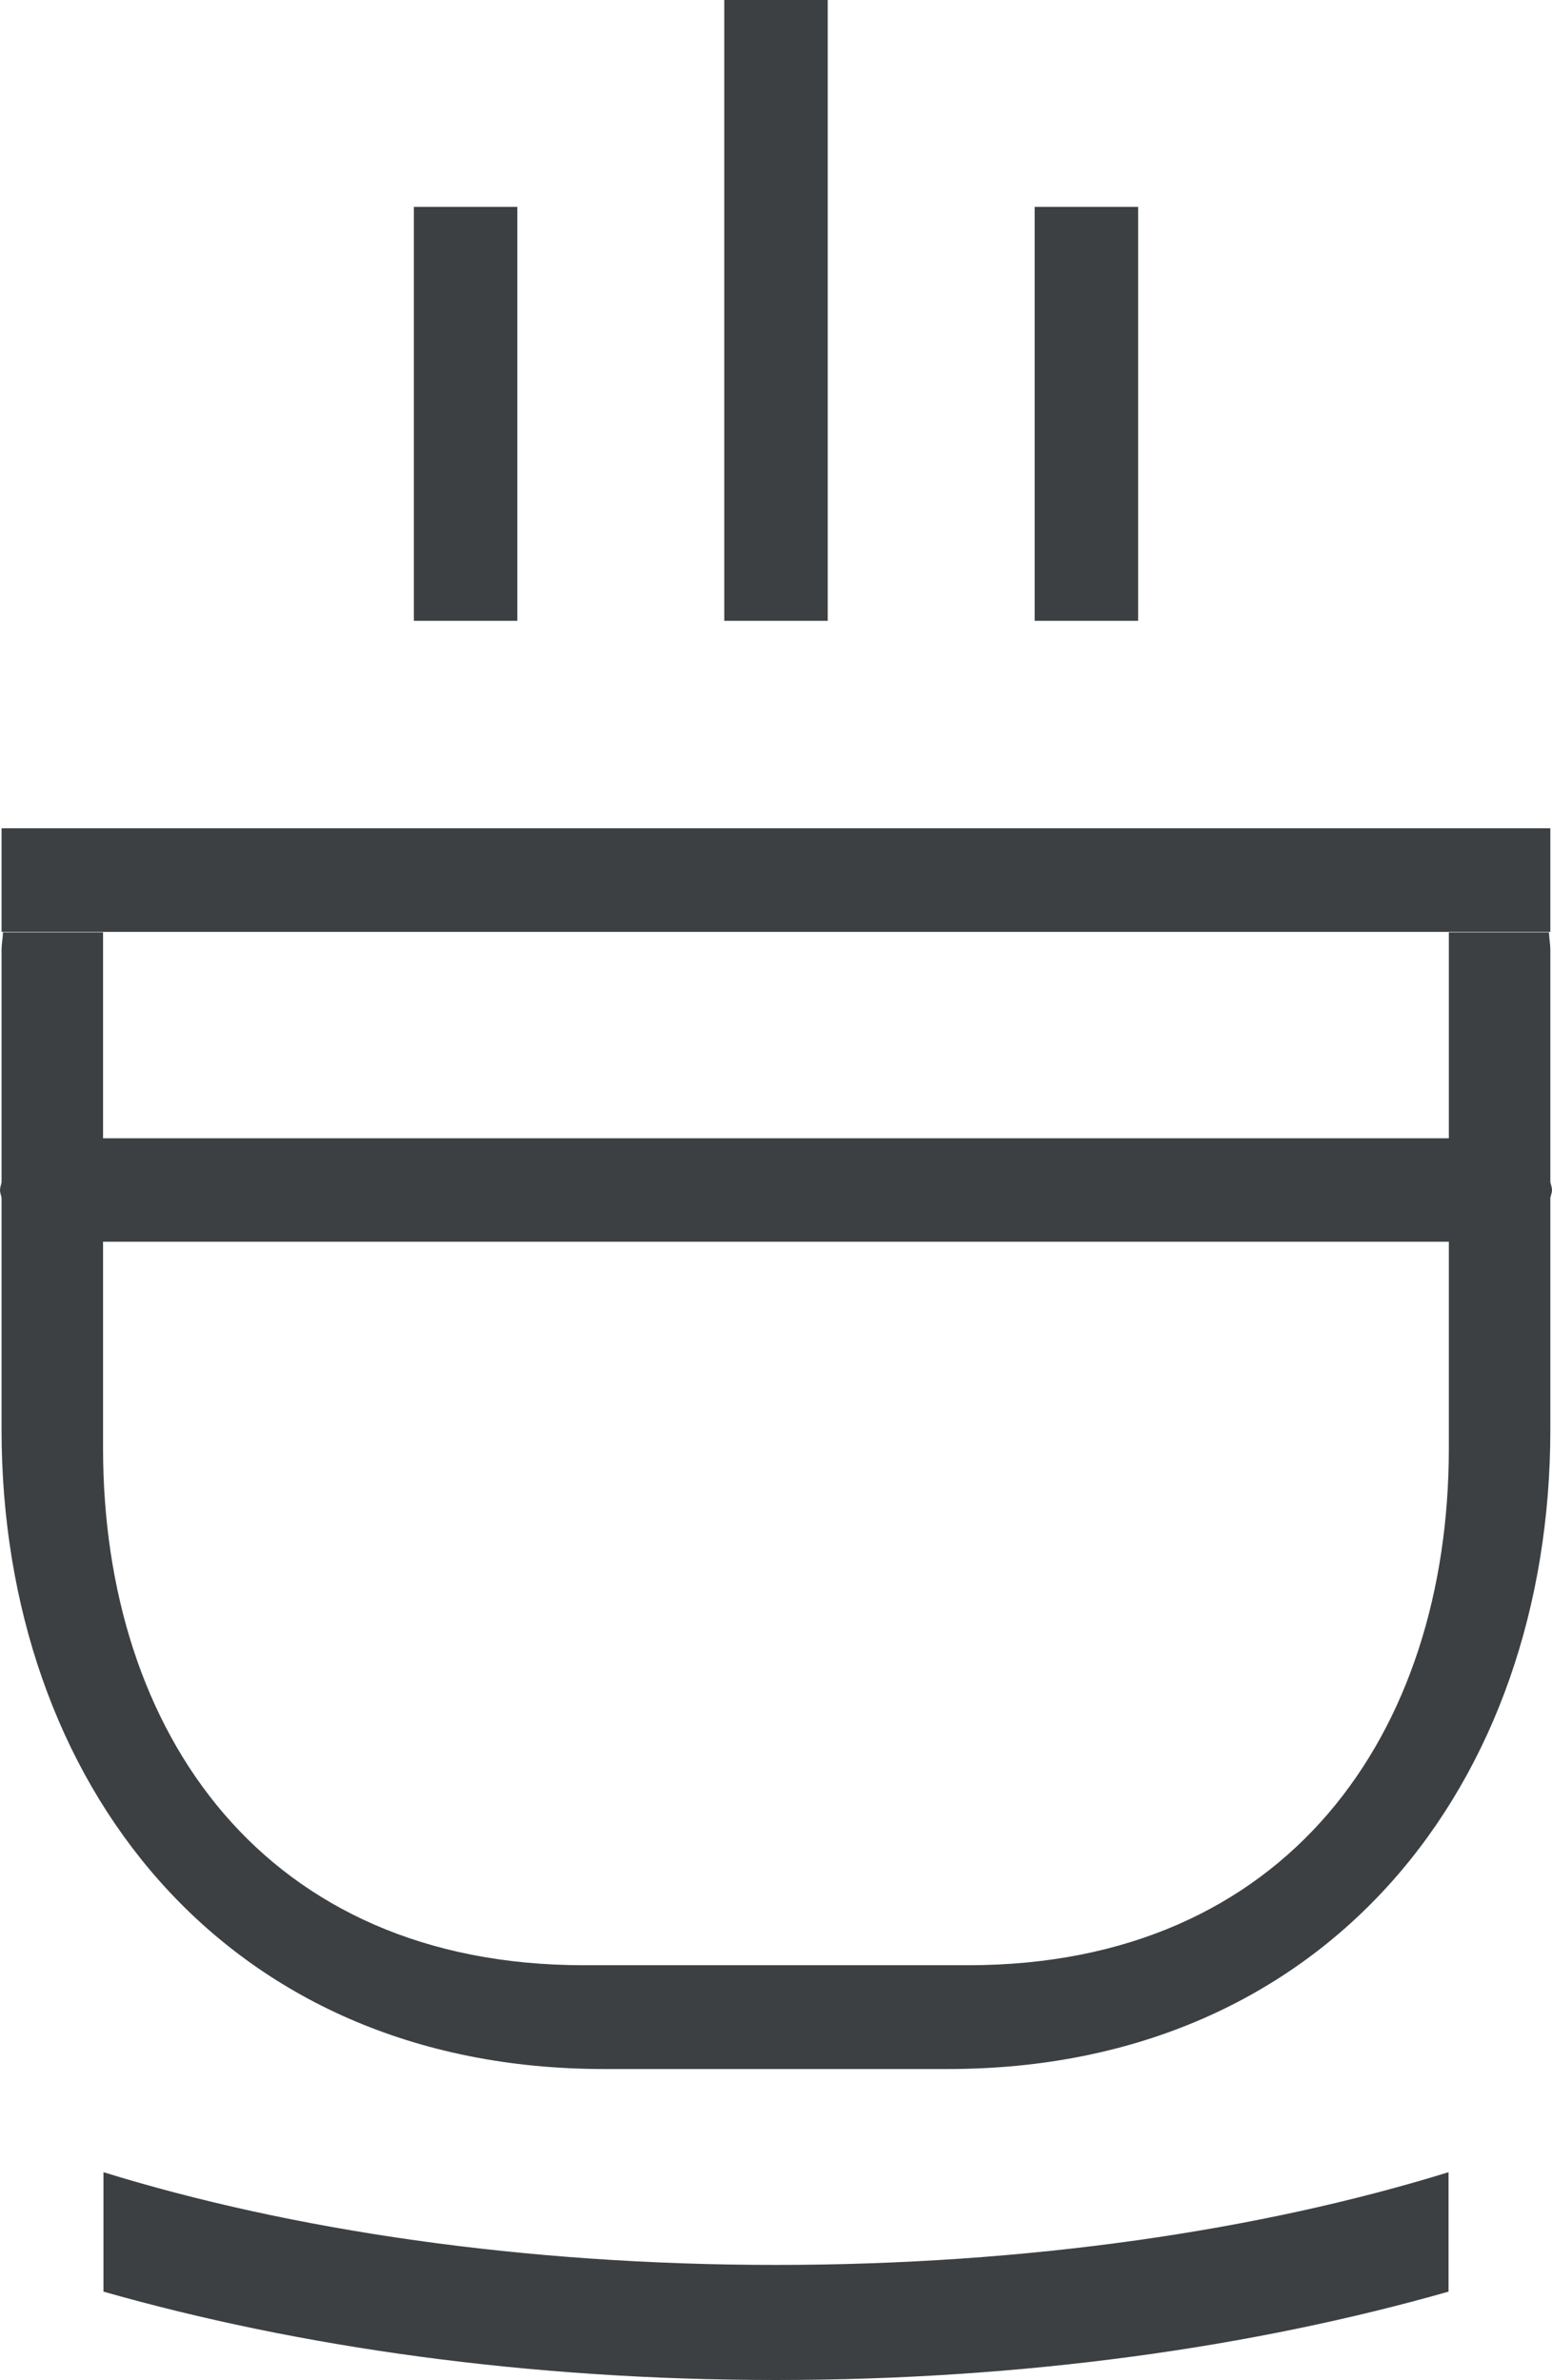 <svg xmlns="http://www.w3.org/2000/svg" xmlns:xlink="http://www.w3.org/1999/xlink" preserveAspectRatio="xMidYMid" width="15" height="23" viewBox="0 0 15 23">
  <defs>
    <style>
      .cls-1 {
        fill: #3c4042;
        fill-rule: evenodd;
      }
    </style>
  </defs>
  <path d="M14.984,11.575 L14.984,13.814 C14.984,17.226 12.837,19.993 9.163,19.993 L5.836,19.993 C2.162,19.993 0.015,17.226 0.015,13.814 L0.015,11.574 C0.011,11.549 -0.000,11.526 -0.000,11.500 C-0.000,11.473 0.011,11.449 0.015,11.424 L0.015,9.180 C0.015,9.121 0.027,9.067 0.029,9.009 L0.996,9.009 L0.996,10.999 L14.003,10.999 L14.003,9.009 L14.971,9.009 C14.972,9.067 14.984,9.121 14.984,9.180 L14.984,11.423 C14.989,11.449 15.000,11.472 15.000,11.500 C15.000,11.526 14.989,11.549 14.984,11.575 ZM14.003,11.999 L0.996,11.999 L0.996,13.994 C0.996,16.753 2.563,18.990 5.641,18.990 L9.358,18.990 C12.436,18.990 14.003,16.753 14.003,13.994 L14.003,11.999 ZM0.015,8.004 L14.984,8.004 L14.984,9.005 L0.015,9.005 L0.015,8.004 ZM10.000,1.999 L11.000,1.999 L11.000,5.999 L10.000,5.999 L10.000,1.999 ZM7.000,-0.001 L8.000,-0.001 L8.000,5.999 L7.000,5.999 L7.000,-0.001 ZM4.000,1.999 L5.000,1.999 L5.000,5.999 L4.000,5.999 L4.000,1.999 ZM14.000,20.990 L14.000,22.144 C12.115,22.681 9.893,22.998 7.500,22.998 C5.106,22.998 2.885,22.681 1.000,22.144 L1.000,20.990 C2.811,21.550 5.056,21.886 7.500,21.886 C9.943,21.886 12.189,21.550 14.000,20.990 Z" class="cls-1"/>
</svg>
